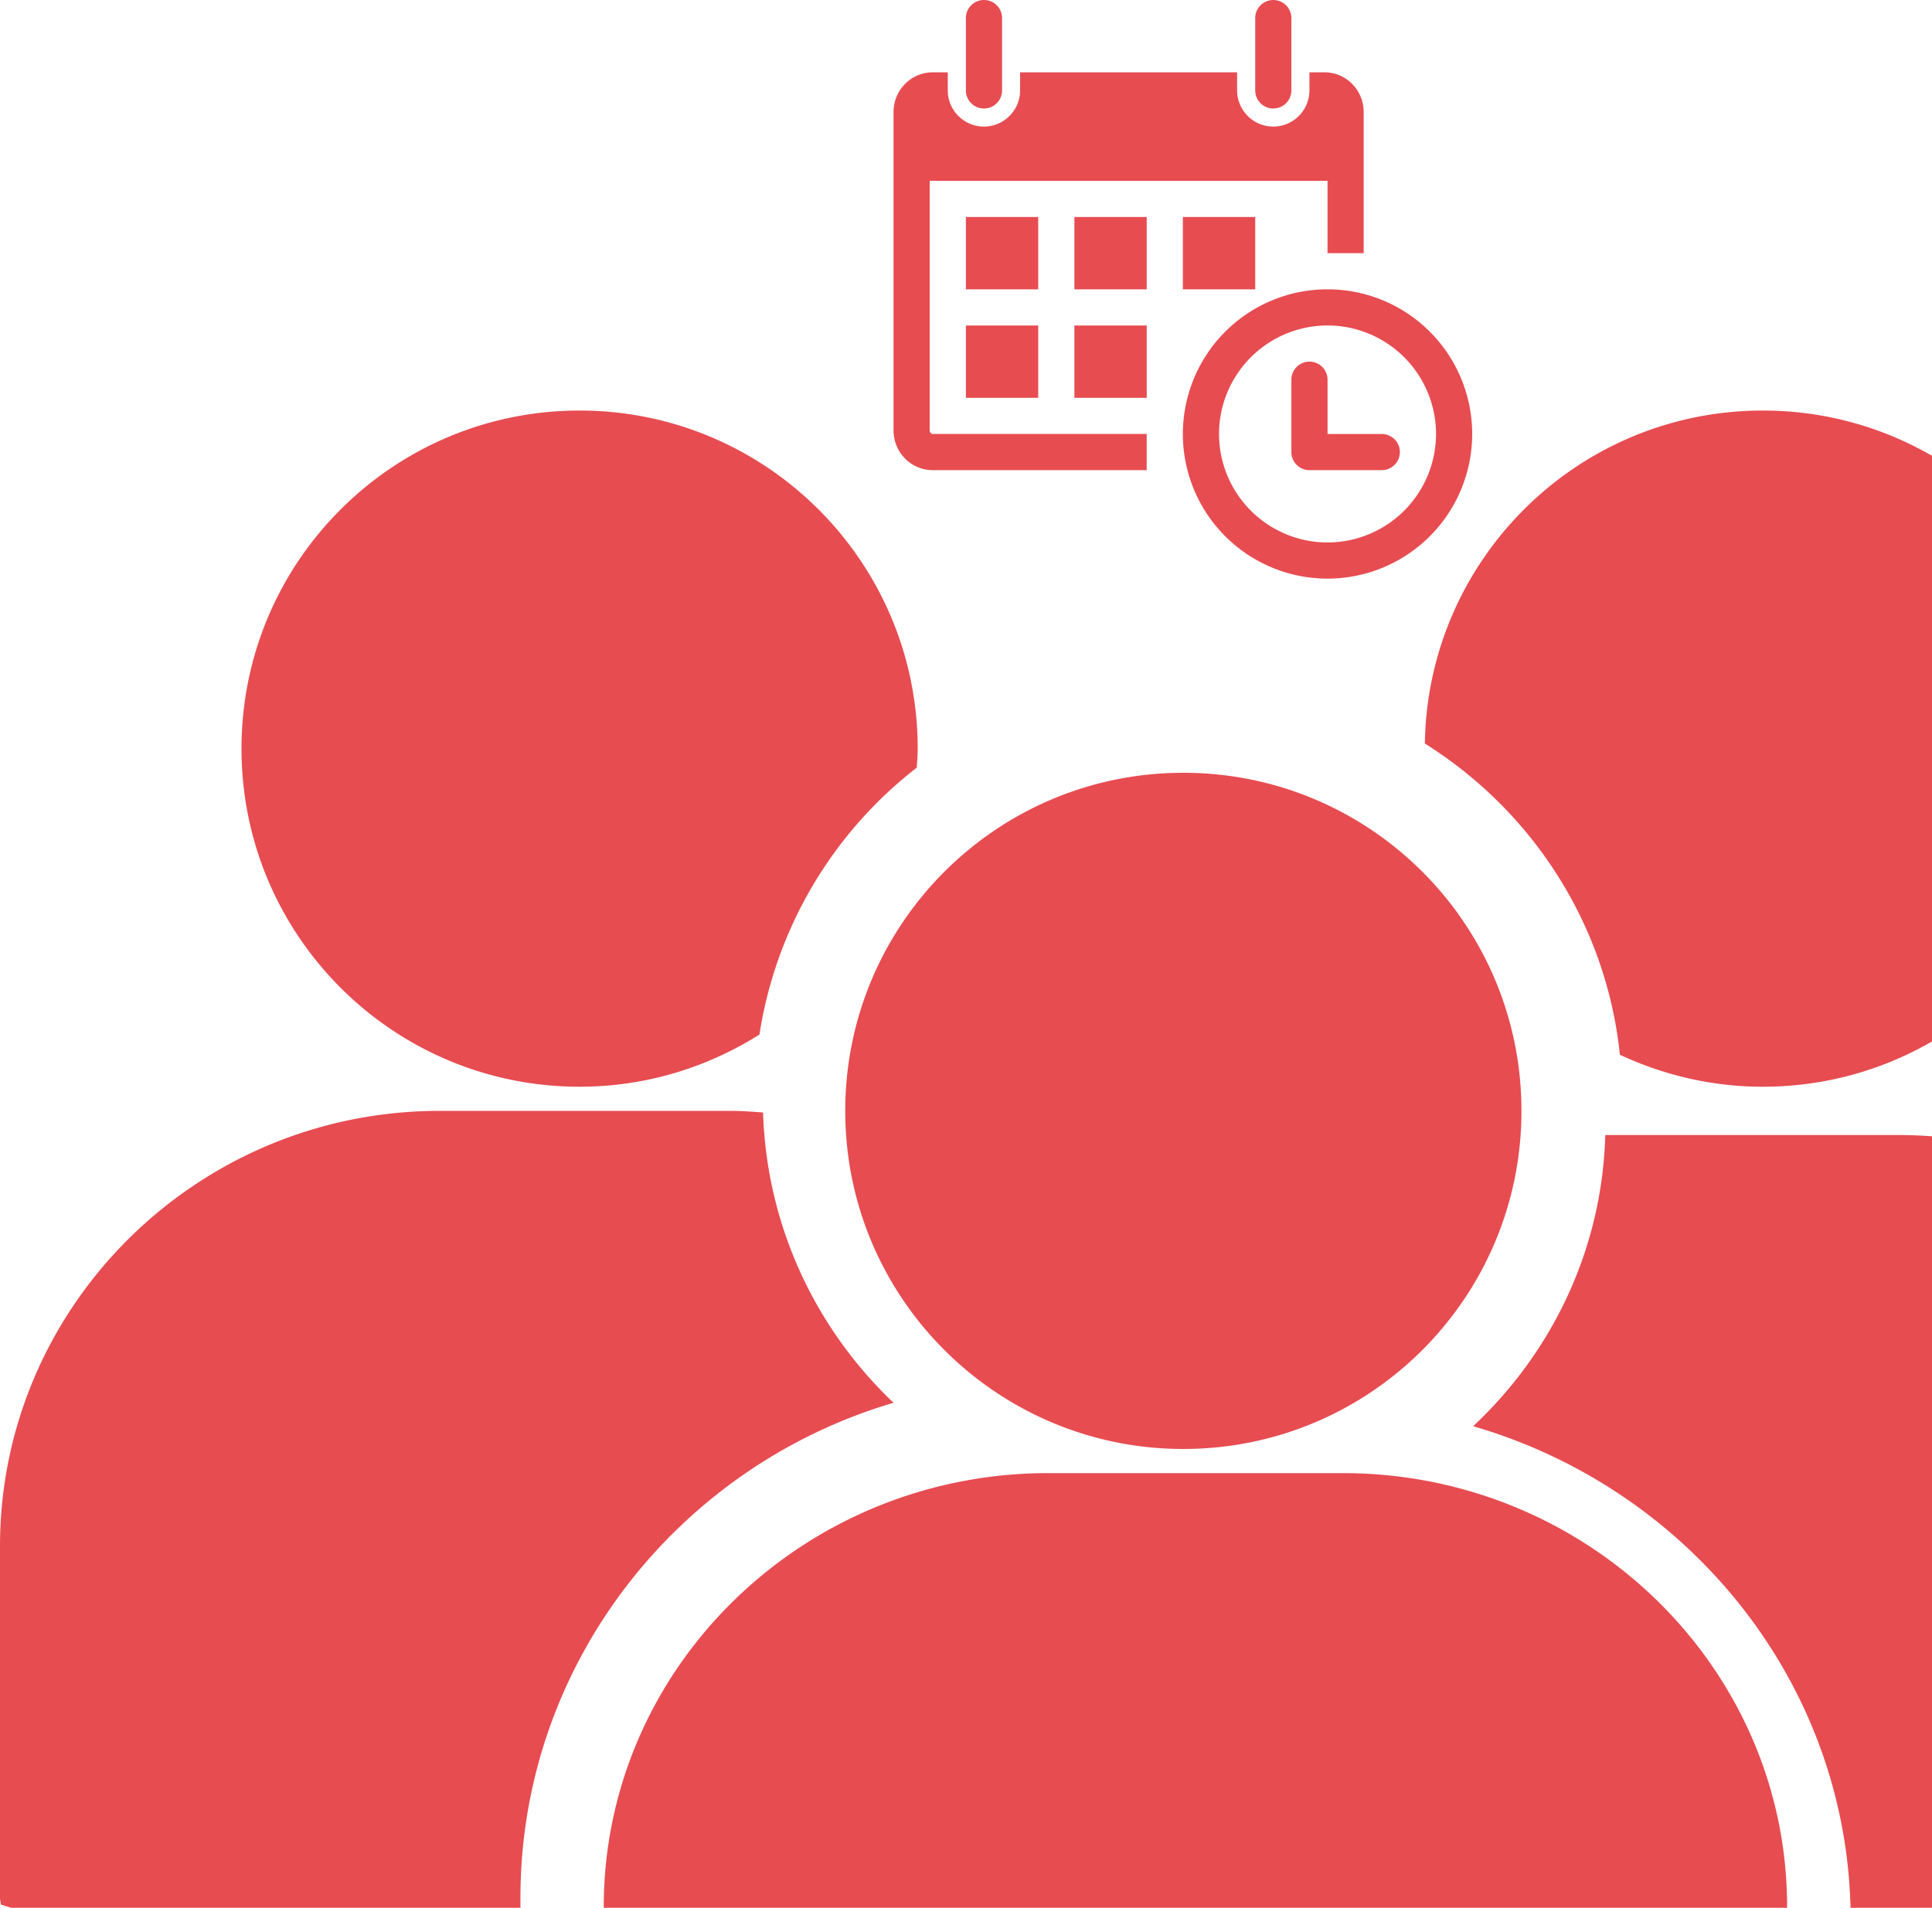 <svg xmlns="http://www.w3.org/2000/svg" width="80" height="79" viewBox="0 0 80 79">
    <path fill="#DD0008" fill-rule="nonzero" d="M59 30.789c4.416 2.767 7.512 7.45 8.076 12.886 1.8.841 3.799 1.325 5.918 1.325C80.73 45 87 38.732 87 31s-6.27-14-14.006-14c-7.662.002-13.877 6.158-13.994 13.789zM49.001 60C56.733 60 63 53.731 63 46c0-7.732-6.268-14-13.999-14C41.271 32 35 38.269 35 46c0 7.732 6.27 14 14.001 14zm6.6 1H43.403C33.256 61 25 69.059 25 78.963V93.52l.038.228 1.027.314C35.75 97.015 44.163 98 51.088 98c13.526 0 21.366-3.764 21.85-4.004l.96-.474H74v-14.56C74.004 69.06 65.748 61 55.6 61zm22.982-14H66.471c-.13 4.732-2.2 8.993-5.471 12.058 9.027 2.62 15.632 10.795 15.632 20.45V84c11.959-.428 18.85-3.738 19.304-3.96l.961-.476H97v-14.58C97 55.068 88.738 47 78.583 47zm-54.582-2c2.74 0 5.288-.8 7.446-2.161a17.328 17.328 0 0 1 6.514-11.051c.014-.263.039-.522.039-.787C38 23.268 31.73 17 24.001 17 16.267 17 10 23.268 10 31.001 10 38.731 16.267 45 24.001 45zM37 58.087c-3.217-3.057-5.254-7.305-5.403-12.02-.444-.032-.883-.067-1.336-.067h-12.06C8.165 46 0 54.087 0 64.027v14.614l.037.225 1.017.318C8.737 81.56 15.594 82.654 21.55 83v-4.413c.002-9.678 6.527-17.87 15.45-20.5zm2.995-54.343V.749a.748.748 0 1 1 1.498 0v2.995a.748.748 0 1 1-1.498 0zm12.73.749a.748.748 0 0 0 .748-.749V.749a.748.748 0 1 0-1.497 0v2.995c0 .414.335.749.749.749zM60.96 17.97a5.99 5.99 0 1 1-11.98 0 5.99 5.99 0 0 1 11.98 0zm-1.497 0a4.498 4.498 0 0 0-4.493-4.493 4.498 4.498 0 0 0-4.493 4.493 4.498 4.498 0 0 0 4.493 4.493 4.498 4.498 0 0 0 4.493-4.493zM42.99 8.985h-2.995v2.996h2.995V8.985zm-2.995 7.488h2.995v-2.995h-2.995v2.995zm4.493-4.492h2.995V8.985h-2.995v2.996zm0 4.492h2.995v-2.995h-2.995v2.995zm-5.99 1.349V7.488H54.97v2.995h1.497V4.642c0-.91-.725-1.647-1.621-1.647h-.625v.749a1.5 1.5 0 0 1-1.497 1.498 1.5 1.5 0 0 1-1.498-1.498v-.749h-8.986v.749a1.5 1.5 0 0 1-1.497 1.498 1.5 1.5 0 0 1-1.498-1.498v-.749h-.623c-.897 0-1.623.737-1.623 1.647v13.18c0 .906.726 1.647 1.623 1.647h8.86V17.97h-8.86c-.068 0-.125-.07-.125-.15zm13.478-5.841V8.985H48.98v2.996h2.995zm5.241 5.99h-2.246v-2.247a.748.748 0 1 0-1.498 0v2.996c0 .413.335.748.749.748h2.995a.748.748 0 1 0 0-1.497z" opacity=".701"/>
</svg>
